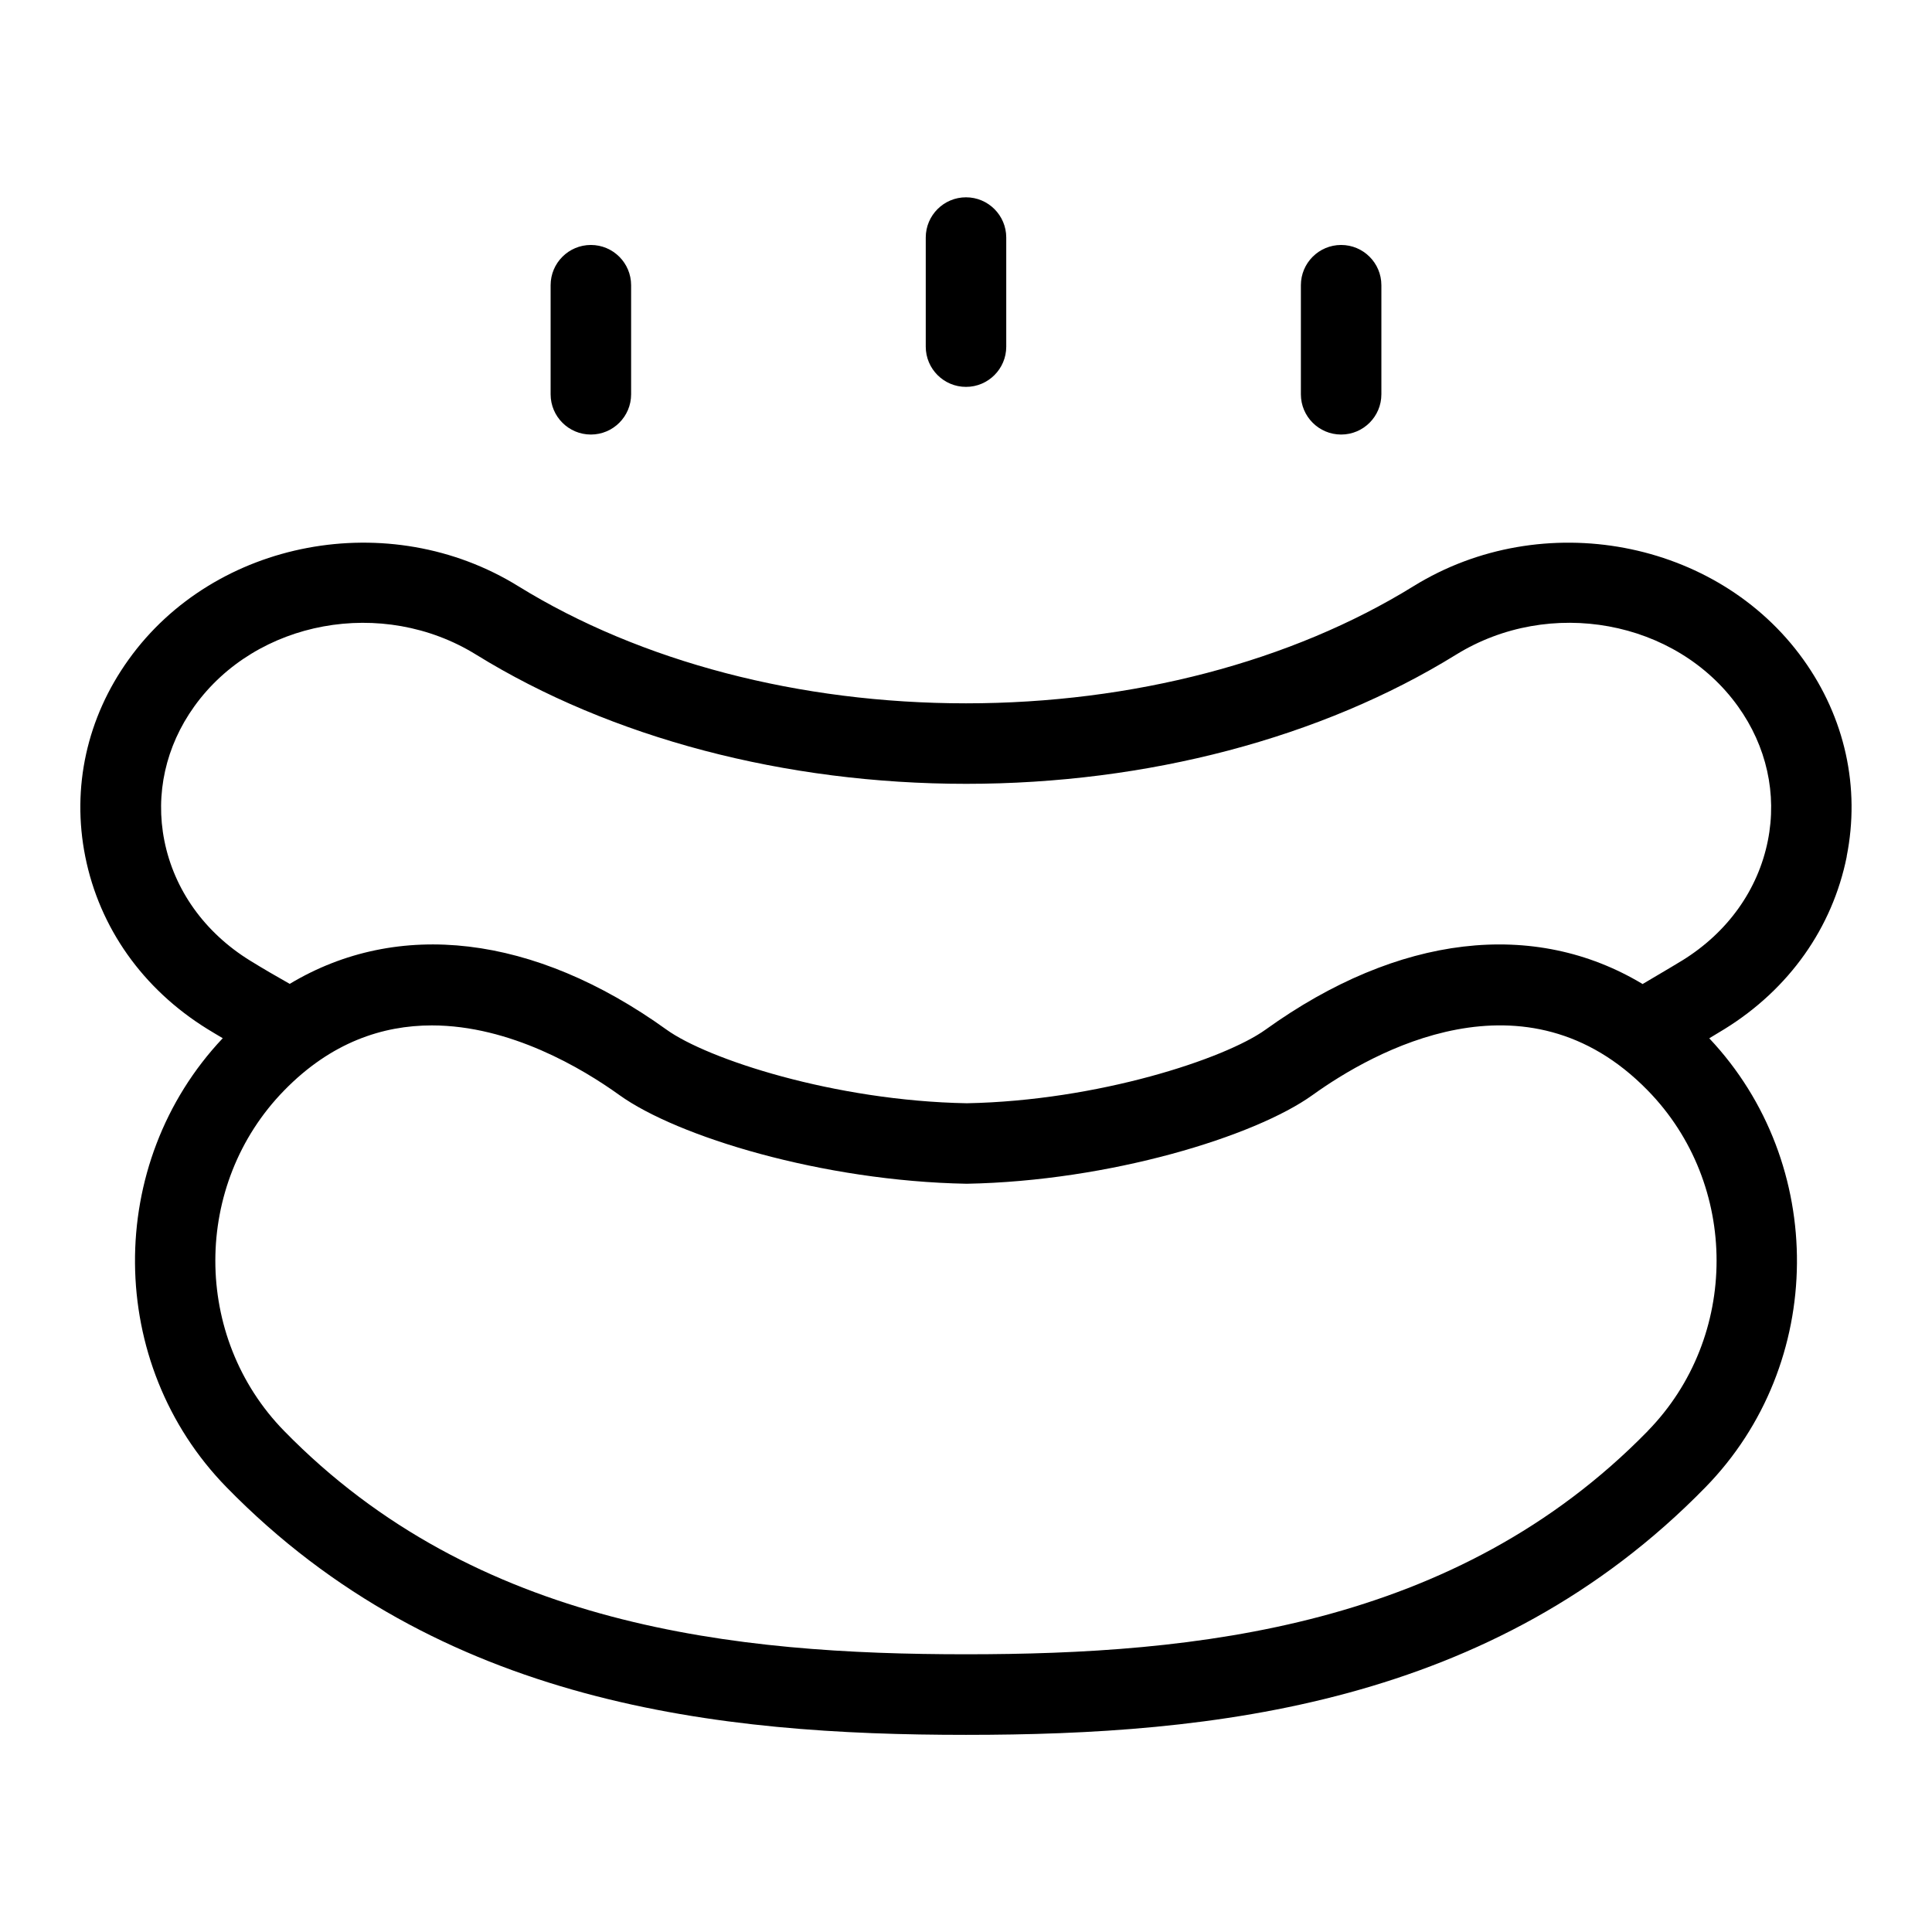 <?xml version="1.0" encoding="UTF-8"?>
<svg xmlns="http://www.w3.org/2000/svg" id="Layer_1" data-name="Layer 1" viewBox="0 0 24 24">
  <path d="M22.94,10.639c.171-.856-.021-1.725-.539-2.447-1.07-1.492-3.241-1.9-4.842-.91-1.517,.938-3.491,1.455-5.559,1.455s-4.042-.517-5.56-1.454c-1.601-.992-3.772-.583-4.842,.91-.519,.722-.71,1.591-.539,2.447,.177,.886,.716,1.647,1.518,2.143,.063,.039,.126,.076,.19,.114-1.469,1.556-1.453,4.043,.047,5.578,2.646,2.71,6.128,3.076,9.186,3.076s6.539-.365,9.185-3.075c1.501-1.535,1.516-4.022,.048-5.578,.063-.038,.127-.076,.19-.115,.802-.496,1.34-1.257,1.518-2.143Zm-2.47,7.137c-2.387,2.444-5.621,2.774-8.47,2.774s-6.083-.33-8.47-2.774c-1.14-1.166-1.14-3.063,0-4.23,.584-.599,1.225-.808,1.834-.808,.975,0,1.871,.535,2.33,.865,.718,.516,2.521,1.069,4.315,1.102,1.775-.033,3.578-.586,4.296-1.102,.746-.536,2.644-1.615,4.164-.057,0,0,0,0,0,0,1.14,1.166,1.14,3.063,0,4.23Zm.426-5.844c-.151,.093-.481,.285-.491,.292-1.344-.808-3.032-.621-4.683,.566-.506,.364-2.084,.884-3.712,.915-1.646-.03-3.225-.55-3.731-.915-1.651-1.186-3.337-1.374-4.68-.568-.167-.094-.332-.19-.494-.29-.563-.348-.941-.877-1.063-1.488-.116-.581,.016-1.173,.371-1.668,.77-1.074,2.341-1.363,3.503-.643,1.674,1.034,3.835,1.604,6.086,1.604s4.412-.57,6.085-1.604c1.163-.72,2.733-.432,3.503,.642,.355,.495,.487,1.087,.371,1.668-.122,.611-.5,1.14-1.063,1.488Z"/>
  <path d="M12,4.806c.276,0,.5-.224,.5-.5v-1.355c0-.276-.224-.5-.5-.5s-.5,.224-.5,.5v1.355c0,.276,.224,.5,.5,.5Z"/>
  <path d="M16.66,5.398c.276,0,.5-.224,.5-.5v-1.355c0-.276-.224-.5-.5-.5s-.5,.224-.5,.5v1.355c0,.276,.224,.5,.5,.5Z"/>
  <path d="M7.34,5.398c.276,0,.5-.224,.5-.5v-1.355c0-.276-.224-.5-.5-.5s-.5,.224-.5,.5v1.355c0,.276,.224,.5,.5,.5Z"/>
</svg>
